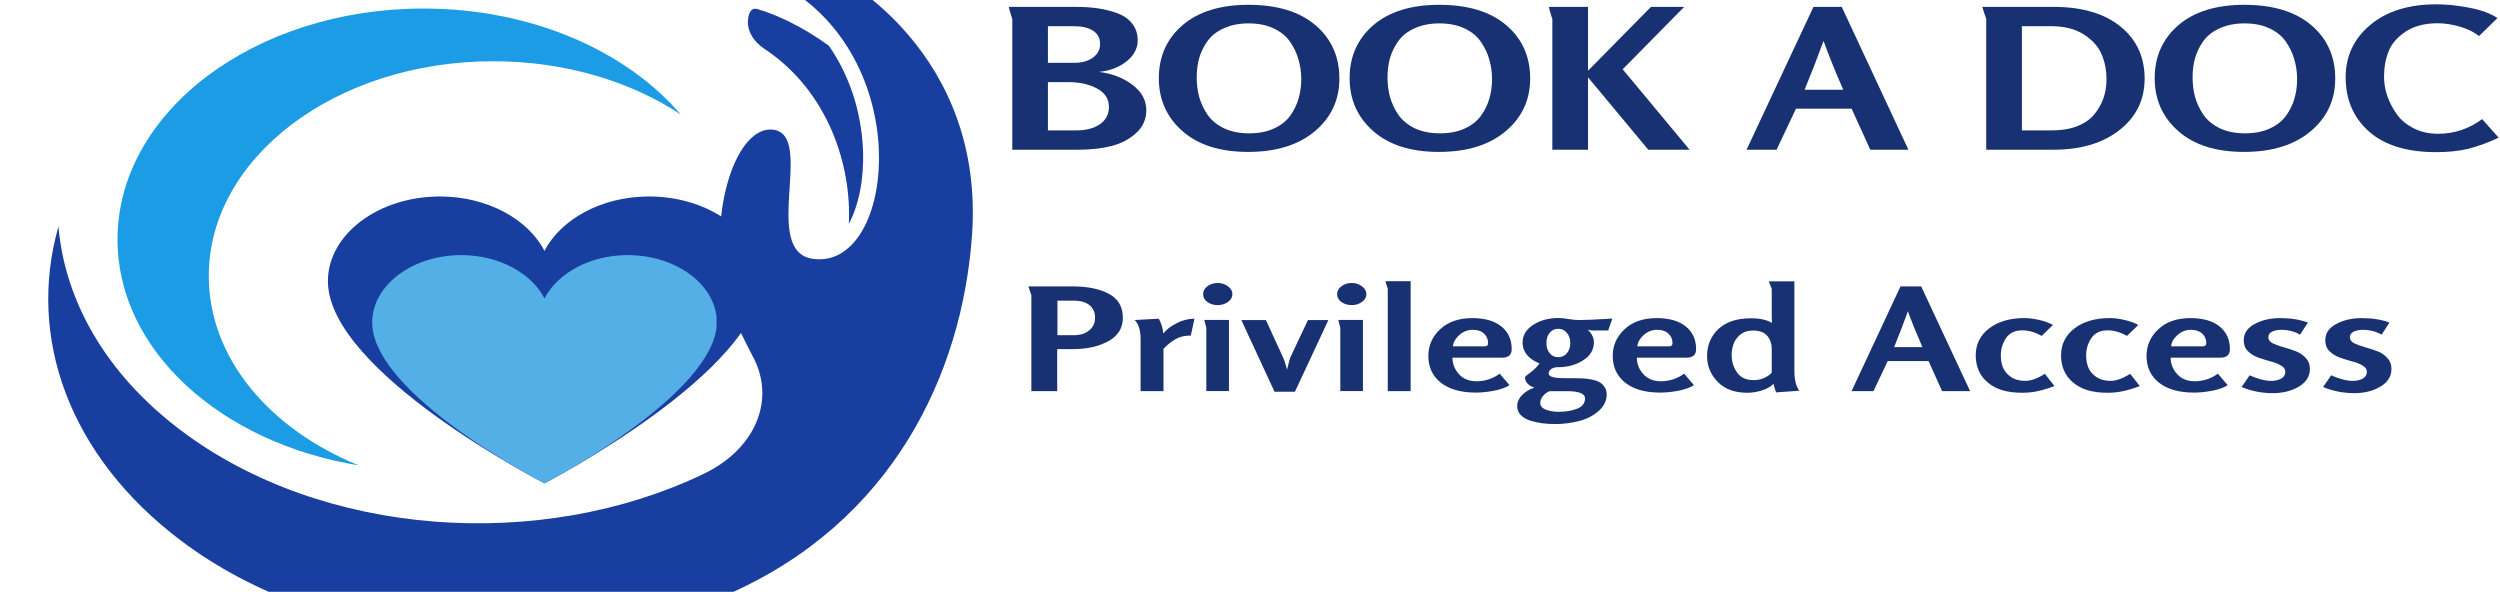 <?xml version="1.0" encoding="UTF-8" standalone="no" ?>
<!DOCTYPE svg PUBLIC "-//W3C//DTD SVG 1.1//EN" "http://www.w3.org/Graphics/SVG/1.1/DTD/svg11.dtd">
<svg xmlns="http://www.w3.org/2000/svg" xmlns:xlink="http://www.w3.org/1999/xlink" version="1.1" width="207" height="49" viewBox="0 0 207 49" xml:space="preserve">
<desc>Created with Fabric.js 5.2.4</desc>
<defs>
</defs>
<rect x="0" y="0" width="100%" height="100%" fill="transparent"></rect>
<g transform="matrix(Infinity NaN NaN Infinity 0 0)" id="78308cfc-914b-4366-8647-c3fa9d2b9fa8"  >
</g>
<g transform="matrix(1 0 0 1 103.5 24.5)" id="4384fea3-e737-4ed4-86b6-bcd2641d5520"  >
<rect style="stroke: none; stroke-width: 1; stroke-dasharray: none; stroke-linecap: butt; stroke-dashoffset: 0; stroke-linejoin: miter; stroke-miterlimit: 4; fill: rgb(255,255,255); fill-rule: nonzero; opacity: 1; visibility: hidden;" vector-effect="non-scaling-stroke"  x="-103.5" y="-24.5" rx="0" ry="0" width="207" height="49" />
</g>
<g transform="matrix(0.98 0 0 0.74 105.41 24.5)"  >
<g style="" vector-effect="non-scaling-stroke"   >
		<g transform="matrix(1.33 0 0 1.33 -73.84 -6.59)"  >
<path style="stroke: none; stroke-width: 1; stroke-dasharray: none; stroke-linecap: butt; stroke-dashoffset: 0; stroke-linejoin: miter; stroke-miterlimit: 4; fill: rgb(27,156,228); fill-rule: nonzero; opacity: 1;" vector-effect="non-scaling-stroke"  transform=" translate(-23.67, -96.29)" d="M 11.578 99.574 C 11.578 89.594 19.668 81.504 29.648 81.504 C 34.211 81.504 38.379 83.195 41.559 85.984 C 38.098 80.621 32.07 77.07 25.215 77.07 C 14.48 77.07 5.781 85.773 5.781 96.504 C 5.781 105.828 12.348 113.621 21.109 115.504 C 15.438 112.457 11.578 106.465 11.578 99.574" stroke-linecap="round" />
</g>
		<g transform="matrix(1.33 0 0 1.33 -64.42 0)" clip-path="url(#CLIPPATH_9)"  >
<clipPath id="CLIPPATH_9" >
	<path transform="matrix(1 0 0 1 0.14 0.37) translate(-30.88, -101.61)" id="5" d="M 1 72.211 L 60.75 72.211 L 60.75 131 L 1 131 Z M 1 72.211" stroke-linecap="round" />
</clipPath>
<path style="stroke: none; stroke-width: 1; stroke-dasharray: none; stroke-linecap: butt; stroke-dashoffset: 0; stroke-linejoin: miter; stroke-miterlimit: 4; fill: rgb(24,62,159); fill-rule: nonzero; opacity: 1;" vector-effect="non-scaling-stroke"  transform=" translate(-30.74, -101.23)" d="M 48.312 72.344 C 47.957 72.211 47.797 72.582 47.734 73.082 C 47.617 74.062 48.008 75.031 48.75 75.68 C 56.496 82.469 54.992 99.102 49.93 98.109 C 46.605 97.461 50.145 87.578 47.375 87.242 C 45.531 87.016 43.898 91.598 44.016 97.637 C 44.082 101.094 45.191 103.945 46.164 106.422 C 47.578 110.008 46.281 114.113 43.031 116.184 C 32.695 122.781 18.812 121.566 9.785 112.535 C 5.012 107.766 2.426 101.641 2.016 95.398 C 0.023 104.641 2.625 114.676 9.828 121.848 C 18.902 130.887 33.398 132.77 44.492 126.363 C 55.02 120.281 59.426 107.77 60.051 96.133 C 60.848 81.336 52.355 73.867 48.312 72.344 Z M 46.859 80.441 C 50.887 83.98 52.406 90.176 52.227 95.164 C 52.859 93.617 53.203 91.352 53.125 88.926 C 53.02 85.684 52.25 82.645 50.957 80.184 C 49.285 78.578 47.641 77.562 46.41 77.098 C 46.047 76.961 45.891 77.352 45.832 77.871 C 45.723 78.844 46.125 79.797 46.859 80.441" stroke-linecap="round" />
</g>
		<g transform="matrix(1.33 0 0 1.33 -61.57 4.93)" clip-path="url(#CLIPPATH_10)"  >
<clipPath id="CLIPPATH_10" >
	<path transform="matrix(1 0 0 1 0.01 0) translate(-32.88, -104.93)" id="9" clip-path="url(#undefined)" d="M 19.121 99.98 C 19.121 107.645 32.879 116.992 32.879 116.992 C 32.879 116.992 46.578 107.578 46.637 99.98 C 46.637 96.055 43.441 92.859 39.516 92.859 C 36.5 92.859 33.902 94.789 32.879 97.441 C 31.855 94.789 29.258 92.859 26.242 92.859 C 22.32 92.859 19.121 96.055 19.121 99.98" stroke-linecap="round" />
</clipPath>
<path style="stroke: none; stroke-width: 1; stroke-dasharray: none; stroke-linecap: butt; stroke-dashoffset: 0; stroke-linejoin: miter; stroke-miterlimit: 4; fill: rgb(24,62,159); fill-rule: nonzero; opacity: 1;" vector-effect="non-scaling-stroke"  transform=" translate(-32.87, -104.93)" d="M 19.121 92.859 L 46.613 92.859 L 46.613 116.992 L 19.121 116.992 Z M 19.121 92.859" stroke-linecap="round" />
</g>
		<g transform="matrix(1.33 0 0 1.33 -61.57 8.21)" clip-path="url(#CLIPPATH_11)"  >
<clipPath id="CLIPPATH_11" >
	<path transform="matrix(1 0 0 1 0.01 0) translate(-11.88, -10.39)" id="b6333e8c1c" clip-path="url(#undefined)" d="M 0.934 6.453 C 0.934 12.555 11.879 19.992 11.879 19.992 C 11.879 19.992 22.781 12.5 22.828 6.453 C 22.828 3.328 20.285 0.785 17.16 0.785 C 14.762 0.785 12.695 2.324 11.879 4.434 C 11.066 2.324 9 0.785 6.598 0.785 C 3.477 0.785 0.934 3.328 0.934 6.453" stroke-linecap="round" />
</clipPath>
<path style="stroke: none; stroke-width: 1; stroke-dasharray: none; stroke-linecap: butt; stroke-dashoffset: 0; stroke-linejoin: miter; stroke-miterlimit: 4; fill: rgb(84,175,230); fill-rule: nonzero; opacity: 1;" vector-effect="non-scaling-stroke"  transform=" translate(-11.87, -10.39)" d="M 0.934 0.785 L 22.809 0.785 L 22.809 19.992 L 0.934 19.992 Z M 0.934 0.785" stroke-linecap="round" />
</g>
		<g transform="matrix(1.33 0 0 1.33 -16.52 -24.35)"  >
<path style="stroke: none; stroke-width: 1; stroke-dasharray: none; stroke-linecap: butt; stroke-dashoffset: 0; stroke-linejoin: miter; stroke-miterlimit: 4; fill: rgb(24,49,114); fill-rule: nonzero; opacity: 1;" vector-effect="non-scaling-stroke"  transform=" translate(-5.24, 6.01)" d="M 9.609 -3.328 C 9.609 -2.555 9.391 -1.91 8.953 -1.391 C 8.516 -0.867 7.984 -0.504 7.359 -0.297 C 6.742 -0.098 6.055 0 5.297 0 L 1.094 0 L 1.094 -11.016 C 1.094 -11.023 1.07 -11.102 1.031 -11.25 C 1 -11.406 0.961 -11.566 0.922 -11.734 C 0.891 -11.898 0.875 -11.992 0.875 -12.016 L 5.141 -12.016 C 5.648 -12.016 6.117 -11.973 6.547 -11.891 C 6.984 -11.805 7.398 -11.664 7.797 -11.469 C 8.191 -11.27 8.5 -10.977 8.719 -10.594 C 8.945 -10.207 9.062 -9.742 9.062 -9.203 C 9.062 -8.516 8.82 -7.922 8.344 -7.422 C 7.875 -6.93 7.297 -6.641 6.609 -6.547 C 7.453 -6.398 8.16 -6.035 8.734 -5.453 C 9.316 -4.867 9.609 -4.16 9.609 -3.328 Z M 6.672 -8.891 C 6.672 -9.391 6.52 -9.766 6.219 -10.016 C 5.926 -10.266 5.52 -10.391 5 -10.391 L 3.359 -10.391 L 3.359 -7.312 L 5.047 -7.312 C 5.523 -7.312 5.914 -7.457 6.219 -7.75 C 6.52 -8.039 6.672 -8.422 6.672 -8.891 Z M 7.234 -3.594 C 7.234 -4.281 6.977 -4.801 6.469 -5.156 C 5.969 -5.508 5.359 -5.688 4.641 -5.688 L 3.359 -5.688 L 3.359 -1.625 L 5.156 -1.625 C 5.781 -1.625 6.281 -1.797 6.656 -2.141 C 7.039 -2.492 7.234 -2.977 7.234 -3.594 Z M 7.234 -3.594" stroke-linecap="round" />
</g>
		<g transform="matrix(1.33 0 0 1.33 -2.02 -24.34)"  >
<path style="stroke: none; stroke-width: 1; stroke-dasharray: none; stroke-linecap: butt; stroke-dashoffset: 0; stroke-linejoin: miter; stroke-miterlimit: 4; fill: rgb(24,49,114); fill-rule: nonzero; opacity: 1;" vector-effect="non-scaling-stroke"  transform=" translate(-6.05, 6)" d="M 11.781 -5.984 C 11.781 -4.18 11.258 -2.703 10.219 -1.547 C 9.176 -0.391 7.766 0.188 5.984 0.188 C 4.203 0.188 2.812 -0.395 1.812 -1.562 C 0.812 -2.727 0.312 -4.211 0.312 -6.016 C 0.312 -7.836 0.812 -9.32 1.812 -10.469 C 2.82 -11.613 4.219 -12.188 6 -12.188 C 7.832 -12.188 9.254 -11.613 10.266 -10.469 C 11.273 -9.332 11.781 -7.836 11.781 -5.984 Z M 9.359 -5.922 C 9.359 -6.504 9.301 -7.051 9.188 -7.562 C 9.082 -8.082 8.906 -8.582 8.656 -9.062 C 8.414 -9.539 8.066 -9.922 7.609 -10.203 C 7.16 -10.484 6.629 -10.625 6.016 -10.625 C 5.422 -10.625 4.898 -10.488 4.453 -10.219 C 4.004 -9.957 3.656 -9.598 3.406 -9.141 C 3.164 -8.691 2.988 -8.211 2.875 -7.703 C 2.77 -7.191 2.719 -6.656 2.719 -6.094 C 2.719 -5.508 2.77 -4.957 2.875 -4.438 C 2.988 -3.914 3.164 -3.414 3.406 -2.938 C 3.656 -2.469 4.004 -2.086 4.453 -1.797 C 4.91 -1.516 5.441 -1.375 6.047 -1.375 C 6.648 -1.375 7.176 -1.508 7.625 -1.781 C 8.07 -2.051 8.414 -2.41 8.656 -2.859 C 8.906 -3.316 9.082 -3.797 9.188 -4.297 C 9.301 -4.805 9.359 -5.348 9.359 -5.922 Z M 9.359 -5.922" stroke-linecap="round" />
</g>
		<g transform="matrix(1.33 0 0 1.33 14.1 -24.34)"  >
<path style="stroke: none; stroke-width: 1; stroke-dasharray: none; stroke-linecap: butt; stroke-dashoffset: 0; stroke-linejoin: miter; stroke-miterlimit: 4; fill: rgb(24,49,114); fill-rule: nonzero; opacity: 1;" vector-effect="non-scaling-stroke"  transform=" translate(-6.05, 6)" d="M 11.781 -5.984 C 11.781 -4.18 11.258 -2.703 10.219 -1.547 C 9.176 -0.391 7.766 0.188 5.984 0.188 C 4.203 0.188 2.812 -0.395 1.812 -1.562 C 0.812 -2.727 0.312 -4.211 0.312 -6.016 C 0.312 -7.836 0.812 -9.32 1.812 -10.469 C 2.82 -11.613 4.219 -12.188 6 -12.188 C 7.832 -12.188 9.254 -11.613 10.266 -10.469 C 11.273 -9.332 11.781 -7.836 11.781 -5.984 Z M 9.359 -5.922 C 9.359 -6.504 9.301 -7.051 9.188 -7.562 C 9.082 -8.082 8.906 -8.582 8.656 -9.062 C 8.414 -9.539 8.066 -9.922 7.609 -10.203 C 7.16 -10.484 6.629 -10.625 6.016 -10.625 C 5.422 -10.625 4.898 -10.488 4.453 -10.219 C 4.004 -9.957 3.656 -9.598 3.406 -9.141 C 3.164 -8.691 2.988 -8.211 2.875 -7.703 C 2.77 -7.191 2.719 -6.656 2.719 -6.094 C 2.719 -5.508 2.77 -4.957 2.875 -4.438 C 2.988 -3.914 3.164 -3.414 3.406 -2.938 C 3.656 -2.469 4.004 -2.086 4.453 -1.797 C 4.91 -1.516 5.441 -1.375 6.047 -1.375 C 6.648 -1.375 7.176 -1.508 7.625 -1.781 C 8.07 -2.051 8.414 -2.41 8.656 -2.859 C 8.906 -3.316 9.082 -3.797 9.188 -4.297 C 9.301 -4.805 9.359 -5.348 9.359 -5.922 Z M 9.359 -5.922" stroke-linecap="round" />
</g>
		<g transform="matrix(1.33 0 0 1.33 29.25 -24.35)"  >
<path style="stroke: none; stroke-width: 1; stroke-dasharray: none; stroke-linecap: butt; stroke-dashoffset: 0; stroke-linejoin: miter; stroke-miterlimit: 4; fill: rgb(24,49,114); fill-rule: nonzero; opacity: 1;" vector-effect="non-scaling-stroke"  transform=" translate(-5.33, 6.01)" d="M 9.797 0 L 7.172 0 L 3.344 -6.094 L 3.344 0 L 1.078 0 L 1.078 -11.016 C 1.078 -11.023 1.055 -11.102 1.016 -11.25 C 0.984 -11.406 0.945 -11.566 0.906 -11.734 C 0.875 -11.898 0.859 -11.992 0.859 -12.016 L 3.344 -12.016 L 3.344 -6.641 L 7.344 -12.016 L 9.453 -12.016 L 5.547 -6.766 Z M 9.797 0" stroke-linecap="round" />
</g>
		<g transform="matrix(1.33 0 0 1.33 46.84 -24.35)"  >
<path style="stroke: none; stroke-width: 1; stroke-dasharray: none; stroke-linecap: butt; stroke-dashoffset: 0; stroke-linejoin: miter; stroke-miterlimit: 4; fill: rgb(24,49,114); fill-rule: nonzero; opacity: 1;" vector-effect="non-scaling-stroke"  transform=" translate(-5.17, 6.01)" d="M 10.312 0 L 7.891 0 L 6.703 -3.453 L 3.172 -3.453 L 1.938 0 L 0.031 0 L 4.281 -12.016 L 6.078 -12.016 Z M 6.172 -5.047 C 5.641 -6.66 5.223 -8.031 4.922 -9.156 C 4.547 -7.789 4.145 -6.422 3.719 -5.047 Z M 6.172 -5.047" stroke-linecap="round" />
</g>
		<g transform="matrix(1.33 0 0 1.33 66.78 -24.35)"  >
<path style="stroke: none; stroke-width: 1; stroke-dasharray: none; stroke-linecap: butt; stroke-dashoffset: 0; stroke-linejoin: miter; stroke-miterlimit: 4; fill: rgb(24,49,114); fill-rule: nonzero; opacity: 1;" vector-effect="non-scaling-stroke"  transform=" translate(-6, 6.01)" d="M 11.156 -5.984 C 11.156 -4.148 10.594 -2.676 9.469 -1.562 C 8.426 -0.52 7.055 0 5.359 0 L 1.094 0 L 1.094 -11.016 C 1.094 -11.023 1.051 -11.18 0.969 -11.484 C 0.895 -11.797 0.852 -11.973 0.844 -12.016 L 5.375 -12.016 C 7.188 -12.016 8.602 -11.461 9.625 -10.359 C 10.645 -9.266 11.156 -7.805 11.156 -5.984 Z M 8.734 -5.922 C 8.734 -6.711 8.625 -7.43 8.406 -8.078 C 8.188 -8.723 7.805 -9.27 7.266 -9.719 C 6.723 -10.164 6.047 -10.391 5.234 -10.391 L 3.359 -10.391 L 3.359 -1.625 L 5.266 -1.625 C 5.867 -1.625 6.398 -1.738 6.859 -1.969 C 7.316 -2.207 7.676 -2.531 7.938 -2.938 C 8.195 -3.352 8.395 -3.805 8.531 -4.297 C 8.664 -4.797 8.734 -5.336 8.734 -5.922 Z M 8.734 -5.922" stroke-linecap="round" />
</g>
		<g transform="matrix(1.33 0 0 1.33 82.12 -24.34)"  >
<path style="stroke: none; stroke-width: 1; stroke-dasharray: none; stroke-linecap: butt; stroke-dashoffset: 0; stroke-linejoin: miter; stroke-miterlimit: 4; fill: rgb(24,49,114); fill-rule: nonzero; opacity: 1;" vector-effect="non-scaling-stroke"  transform=" translate(-6.05, 6)" d="M 11.781 -5.984 C 11.781 -4.18 11.258 -2.703 10.219 -1.547 C 9.176 -0.391 7.766 0.188 5.984 0.188 C 4.203 0.188 2.812 -0.395 1.812 -1.562 C 0.812 -2.727 0.312 -4.211 0.312 -6.016 C 0.312 -7.836 0.812 -9.32 1.812 -10.469 C 2.82 -11.613 4.219 -12.188 6 -12.188 C 7.832 -12.188 9.254 -11.613 10.266 -10.469 C 11.273 -9.332 11.781 -7.836 11.781 -5.984 Z M 9.359 -5.922 C 9.359 -6.504 9.301 -7.051 9.188 -7.562 C 9.082 -8.082 8.906 -8.582 8.656 -9.062 C 8.414 -9.539 8.066 -9.922 7.609 -10.203 C 7.16 -10.484 6.629 -10.625 6.016 -10.625 C 5.422 -10.625 4.898 -10.488 4.453 -10.219 C 4.004 -9.957 3.656 -9.598 3.406 -9.141 C 3.164 -8.691 2.988 -8.211 2.875 -7.703 C 2.77 -7.191 2.719 -6.656 2.719 -6.094 C 2.719 -5.508 2.77 -4.957 2.875 -4.438 C 2.988 -3.914 3.164 -3.414 3.406 -2.938 C 3.656 -2.469 4.004 -2.086 4.453 -1.797 C 4.91 -1.516 5.441 -1.375 6.047 -1.375 C 6.648 -1.375 7.176 -1.508 7.625 -1.781 C 8.07 -2.051 8.414 -2.41 8.656 -2.859 C 8.906 -3.316 9.082 -3.797 9.188 -4.297 C 9.301 -4.805 9.359 -5.348 9.359 -5.922 Z M 9.359 -5.922" stroke-linecap="round" />
</g>
		<g transform="matrix(1.33 0 0 1.33 97.09 -24.36)"  >
<path style="stroke: none; stroke-width: 1; stroke-dasharray: none; stroke-linecap: butt; stroke-dashoffset: 0; stroke-linejoin: miter; stroke-miterlimit: 4; fill: rgb(24,49,114); fill-rule: nonzero; opacity: 1;" vector-effect="non-scaling-stroke"  transform=" translate(-5.19, 6.02)" d="M 10.047 -1.016 C 9.348 -0.586 8.703 -0.273 8.109 -0.078 C 7.516 0.109 6.836 0.203 6.078 0.203 C 4.223 0.203 2.801 -0.375 1.812 -1.531 C 0.82 -2.695 0.328 -4.219 0.328 -6.094 C 0.328 -7.875 0.848 -9.344 1.891 -10.5 C 2.93 -11.656 4.332 -12.234 6.094 -12.234 C 6.77 -12.234 7.477 -12.133 8.219 -11.938 C 8.957 -11.75 9.539 -11.461 9.969 -11.078 L 8.797 -9.562 C 8.492 -9.895 8.098 -10.156 7.609 -10.344 C 7.117 -10.539 6.641 -10.641 6.172 -10.641 C 5.359 -10.641 4.688 -10.41 4.156 -9.953 C 3.625 -9.492 3.258 -8.941 3.062 -8.297 C 2.863 -7.648 2.766 -6.93 2.766 -6.141 C 2.766 -5.609 2.832 -5.07 2.969 -4.531 C 3.113 -3.988 3.316 -3.473 3.578 -2.984 C 3.836 -2.504 4.195 -2.109 4.656 -1.797 C 5.113 -1.492 5.629 -1.344 6.203 -1.344 C 7.223 -1.344 8.156 -1.754 9 -2.578 Z M 10.047 -1.016" stroke-linecap="round" />
</g>
		<g transform="matrix(1.33 0 0 1.33 -16.68 4.79)"  >
<path style="stroke: none; stroke-width: 1; stroke-dasharray: none; stroke-linecap: butt; stroke-dashoffset: 0; stroke-linejoin: miter; stroke-miterlimit: 4; fill: rgb(24,49,114); fill-rule: nonzero; opacity: 1;" vector-effect="non-scaling-stroke"  transform=" translate(-3.61, 4.41)" d="M 6.609 -6.172 C 6.609 -5.305 6.301 -4.648 5.688 -4.203 C 5.07 -3.754 4.316 -3.531 3.422 -3.531 L 2.438 -3.531 L 2.438 0 L 0.797 0 L 0.797 -8.078 C 0.797 -8.086 0.766 -8.203 0.703 -8.422 C 0.648 -8.648 0.617 -8.781 0.609 -8.812 L 3.406 -8.812 C 4.363 -8.812 5.133 -8.602 5.719 -8.188 C 6.312 -7.77 6.609 -7.098 6.609 -6.172 Z M 4.844 -6.172 C 4.844 -6.617 4.727 -6.969 4.5 -7.219 C 4.27 -7.477 3.93 -7.609 3.484 -7.609 L 2.453 -7.609 L 2.453 -4.703 L 3.469 -4.703 C 3.895 -4.703 4.227 -4.836 4.469 -5.109 C 4.719 -5.379 4.844 -5.734 4.844 -6.172 Z M 4.844 -6.172" stroke-linecap="round" />
</g>
		<g transform="matrix(1.33 0 0 1.33 -9.16 6.6)"  >
<path style="stroke: none; stroke-width: 1; stroke-dasharray: none; stroke-linecap: butt; stroke-dashoffset: 0; stroke-linejoin: miter; stroke-miterlimit: 4; fill: rgb(24,49,114); fill-rule: nonzero; opacity: 1;" vector-effect="non-scaling-stroke"  transform=" translate(-2.34, 3.05)" d="M 4.234 -6.094 L 4 -4.672 L 3.953 -4.672 C 3.598 -4.672 3.289 -4.57 3.031 -4.375 C 2.77 -4.176 2.516 -3.906 2.266 -3.562 L 2.266 0 L 0.812 0 L 0.812 -4.375 C 0.812 -5.102 0.688 -5.641 0.438 -5.984 L 1.969 -6.094 C 2.133 -5.695 2.227 -5.281 2.25 -4.844 C 2.457 -5.188 2.742 -5.477 3.109 -5.719 C 3.473 -5.969 3.848 -6.094 4.234 -6.094 Z M 4.234 -6.094" stroke-linecap="round" />
</g>
		<g transform="matrix(1.33 0 0 1.33 -4.67 4.6)"  >
<path style="stroke: none; stroke-width: 1; stroke-dasharray: none; stroke-linecap: butt; stroke-dashoffset: 0; stroke-linejoin: miter; stroke-miterlimit: 4; fill: rgb(24,49,114); fill-rule: nonzero; opacity: 1;" vector-effect="non-scaling-stroke"  transform=" translate(-1.51, 4.55)" d="M 2.219 0 L 0.781 0 L 0.781 -5.328 C 0.781 -5.336 0.77 -5.391 0.75 -5.484 C 0.727 -5.578 0.707 -5.68 0.688 -5.797 C 0.664 -5.91 0.656 -5.973 0.656 -5.984 L 2.219 -5.984 Z M 2.156 -8.812 C 2.344 -8.633 2.438 -8.414 2.438 -8.156 C 2.438 -7.895 2.344 -7.676 2.156 -7.5 C 1.977 -7.32 1.758 -7.234 1.5 -7.234 C 1.25 -7.234 1.031 -7.32 0.844 -7.5 C 0.664 -7.676 0.578 -7.895 0.578 -8.156 C 0.578 -8.414 0.664 -8.633 0.844 -8.812 C 1.031 -9 1.25 -9.094 1.5 -9.094 C 1.758 -9.094 1.977 -9 2.156 -8.812 Z M 2.156 -8.812" stroke-linecap="round" />
</g>
		<g transform="matrix(1.33 0 0 1.33 0.99 6.71)"  >
<path style="stroke: none; stroke-width: 1; stroke-dasharray: none; stroke-linecap: butt; stroke-dashoffset: 0; stroke-linejoin: miter; stroke-miterlimit: 4; fill: rgb(24,49,114); fill-rule: nonzero; opacity: 1;" vector-effect="non-scaling-stroke"  transform=" translate(-2.73, 2.97)" d="M 5.5 -5.984 L 3.375 0.047 L 2.078 0.047 L -0.031 -5.984 L 1.531 -5.984 L 2.625 -2.828 C 2.695 -2.629 2.781 -2.289 2.875 -1.812 C 2.977 -2.383 3.047 -2.723 3.078 -2.828 L 4.203 -5.984 Z M 5.5 -5.984" stroke-linecap="round" />
</g>
		<g transform="matrix(1.33 0 0 1.33 6.65 4.6)"  >
<path style="stroke: none; stroke-width: 1; stroke-dasharray: none; stroke-linecap: butt; stroke-dashoffset: 0; stroke-linejoin: miter; stroke-miterlimit: 4; fill: rgb(24,49,114); fill-rule: nonzero; opacity: 1;" vector-effect="non-scaling-stroke"  transform=" translate(-1.51, 4.55)" d="M 2.219 0 L 0.781 0 L 0.781 -5.328 C 0.781 -5.336 0.77 -5.391 0.75 -5.484 C 0.727 -5.578 0.707 -5.68 0.688 -5.797 C 0.664 -5.91 0.656 -5.973 0.656 -5.984 L 2.219 -5.984 Z M 2.156 -8.812 C 2.344 -8.633 2.438 -8.414 2.438 -8.156 C 2.438 -7.895 2.344 -7.676 2.156 -7.5 C 1.977 -7.32 1.758 -7.234 1.5 -7.234 C 1.25 -7.234 1.031 -7.32 0.844 -7.5 C 0.664 -7.676 0.578 -7.895 0.578 -8.156 C 0.578 -8.414 0.664 -8.633 0.844 -8.812 C 1.031 -9 1.25 -9.094 1.5 -9.094 C 1.758 -9.094 1.977 -9 2.156 -8.812 Z M 2.156 -8.812" stroke-linecap="round" />
</g>
		<g transform="matrix(1.33 0 0 1.33 10.56 4.5)"  >
<path style="stroke: none; stroke-width: 1; stroke-dasharray: none; stroke-linecap: butt; stroke-dashoffset: 0; stroke-linejoin: miter; stroke-miterlimit: 4; fill: rgb(24,49,114); fill-rule: nonzero; opacity: 1;" vector-effect="non-scaling-stroke"  transform=" translate(-1.42, 4.63)" d="M 2.219 0 L 0.766 0 L 0.766 -8.609 C 0.766 -8.609 0.754 -8.656 0.734 -8.75 C 0.711 -8.852 0.688 -8.957 0.656 -9.062 C 0.633 -9.176 0.625 -9.238 0.625 -9.25 L 2.219 -9.25 Z M 2.219 0" stroke-linecap="round" />
</g>
		<g transform="matrix(1.33 0 0 1.33 16.64 6.65)"  >
<path style="stroke: none; stroke-width: 1; stroke-dasharray: none; stroke-linecap: butt; stroke-dashoffset: 0; stroke-linejoin: miter; stroke-miterlimit: 4; fill: rgb(24,49,114); fill-rule: nonzero; opacity: 1;" vector-effect="non-scaling-stroke"  transform=" translate(-2.96, 3.01)" d="M 5.609 -3.531 C 5.609 -3.051 5.406 -2.812 5 -2.812 L 1.844 -2.812 C 1.844 -2.301 1.977 -1.844 2.25 -1.438 C 2.52 -1.031 2.898 -0.828 3.391 -0.828 C 3.641 -0.828 3.898 -0.883 4.172 -1 C 4.441 -1.125 4.664 -1.281 4.844 -1.469 L 5.469 -0.5 C 5.219 -0.289 4.891 -0.133 4.484 -0.031 C 4.078 0.07 3.691 0.125 3.328 0.125 C 2.391 0.125 1.648 -0.148 1.109 -0.703 C 0.578 -1.266 0.312 -2.016 0.312 -2.953 C 0.312 -3.836 0.562 -4.586 1.062 -5.203 C 1.562 -5.828 2.242 -6.141 3.109 -6.141 C 3.898 -6.141 4.516 -5.906 4.953 -5.438 C 5.391 -4.969 5.609 -4.332 5.609 -3.531 Z M 4.109 -4.031 C 4.109 -4.363 4.02 -4.633 3.844 -4.844 C 3.676 -5.051 3.438 -5.156 3.125 -5.156 C 2.801 -5.156 2.516 -5.004 2.266 -4.703 C 2.023 -4.41 1.895 -4.098 1.875 -3.766 L 3.891 -3.766 C 4.035 -3.766 4.109 -3.852 4.109 -4.031 Z M 4.109 -4.031" stroke-linecap="round" />
</g>
		<g transform="matrix(1.33 0 0 1.33 24.64 8.4)"  >
<path style="stroke: none; stroke-width: 1; stroke-dasharray: none; stroke-linecap: butt; stroke-dashoffset: 0; stroke-linejoin: miter; stroke-miterlimit: 4; fill: rgb(24,49,114); fill-rule: nonzero; opacity: 1;" vector-effect="non-scaling-stroke"  transform=" translate(-3.02, 1.7)" d="M 2.984 -1.094 L 3.531 -1.094 C 3.77 -1.094 3.973 -1.086 4.141 -1.078 C 4.316 -1.066 4.508 -1.035 4.719 -0.984 C 4.926 -0.93 5.094 -0.859 5.219 -0.766 C 5.352 -0.672 5.461 -0.535 5.547 -0.359 C 5.641 -0.18 5.688 0.031 5.688 0.281 C 5.688 0.82 5.508 1.289 5.156 1.688 C 4.812 2.082 4.398 2.359 3.922 2.516 C 3.441 2.68 2.938 2.766 2.406 2.766 C 2.133 2.766 1.867 2.742 1.609 2.703 C 1.359 2.66 1.102 2.586 0.844 2.484 C 0.594 2.379 0.391 2.223 0.234 2.016 C 0.078 1.805 0 1.555 0 1.266 C 0 0.93 0.098 0.625 0.297 0.344 C 0.504 0.062 0.758 -0.145 1.062 -0.281 L 1.062 -0.328 C 0.914 -0.367 0.785 -0.469 0.672 -0.625 C 0.555 -0.781 0.5 -0.953 0.5 -1.141 C 0.5 -1.203 0.539 -1.273 0.625 -1.359 C 0.719 -1.441 0.844 -1.566 1 -1.734 C 1.156 -1.91 1.297 -2.109 1.422 -2.328 C 0.703 -2.723 0.344 -3.312 0.344 -4.094 C 0.344 -4.695 0.566 -5.191 1.016 -5.578 C 1.461 -5.961 2 -6.156 2.625 -6.156 C 2.801 -6.156 3.023 -6.125 3.297 -6.062 C 3.566 -6.008 3.77 -5.984 3.906 -5.984 C 4.312 -5.984 5.023 -6.023 6.047 -6.109 L 5.781 -5.109 L 4.766 -5.109 C 4.711 -5.109 4.617 -5.129 4.484 -5.172 C 4.742 -4.848 4.875 -4.492 4.875 -4.109 C 4.875 -3.484 4.645 -2.977 4.188 -2.594 C 3.738 -2.207 3.195 -2.016 2.562 -2.016 C 2.406 -2.016 2.27 -1.961 2.156 -1.859 C 2.051 -1.754 2 -1.629 2 -1.484 C 2 -1.223 2.328 -1.094 2.984 -1.094 Z M 3.156 0 L 2.062 0 C 1.895 0.082 1.754 0.219 1.641 0.406 C 1.523 0.602 1.469 0.797 1.469 0.984 C 1.469 1.242 1.582 1.43 1.812 1.547 C 2.051 1.672 2.312 1.734 2.594 1.734 C 2.801 1.734 2.992 1.719 3.172 1.688 C 3.359 1.656 3.539 1.598 3.719 1.516 C 3.906 1.441 4.051 1.328 4.156 1.172 C 4.258 1.016 4.312 0.828 4.312 0.609 C 4.312 0.203 3.926 0 3.156 0 Z M 2.062 -3.203 C 2.195 -2.973 2.379 -2.859 2.609 -2.859 C 2.836 -2.859 3.02 -2.969 3.156 -3.188 C 3.301 -3.414 3.375 -3.703 3.375 -4.047 C 3.375 -4.398 3.301 -4.688 3.156 -4.906 C 3.02 -5.133 2.836 -5.25 2.609 -5.25 C 2.379 -5.25 2.195 -5.133 2.062 -4.906 C 1.926 -4.688 1.859 -4.398 1.859 -4.047 C 1.859 -3.703 1.926 -3.422 2.062 -3.203 Z M 2.062 -3.203" stroke-linecap="round" />
</g>
		<g transform="matrix(1.33 0 0 1.33 32.22 6.65)"  >
<path style="stroke: none; stroke-width: 1; stroke-dasharray: none; stroke-linecap: butt; stroke-dashoffset: 0; stroke-linejoin: miter; stroke-miterlimit: 4; fill: rgb(24,49,114); fill-rule: nonzero; opacity: 1;" vector-effect="non-scaling-stroke"  transform=" translate(-2.96, 3.01)" d="M 5.609 -3.531 C 5.609 -3.051 5.406 -2.812 5 -2.812 L 1.844 -2.812 C 1.844 -2.301 1.977 -1.844 2.25 -1.438 C 2.52 -1.031 2.898 -0.828 3.391 -0.828 C 3.641 -0.828 3.898 -0.883 4.172 -1 C 4.441 -1.125 4.664 -1.281 4.844 -1.469 L 5.469 -0.5 C 5.219 -0.289 4.891 -0.133 4.484 -0.031 C 4.078 0.07 3.691 0.125 3.328 0.125 C 2.391 0.125 1.648 -0.148 1.109 -0.703 C 0.578 -1.266 0.312 -2.016 0.312 -2.953 C 0.312 -3.836 0.562 -4.586 1.062 -5.203 C 1.562 -5.828 2.242 -6.141 3.109 -6.141 C 3.898 -6.141 4.516 -5.906 4.953 -5.438 C 5.391 -4.969 5.609 -4.332 5.609 -3.531 Z M 4.109 -4.031 C 4.109 -4.363 4.02 -4.633 3.844 -4.844 C 3.676 -5.051 3.438 -5.156 3.125 -5.156 C 2.801 -5.156 2.516 -5.004 2.266 -4.703 C 2.023 -4.41 1.895 -4.098 1.875 -3.766 L 3.891 -3.766 C 4.035 -3.766 4.109 -3.852 4.109 -4.031 Z M 4.109 -4.031" stroke-linecap="round" />
</g>
		<g transform="matrix(1.33 0 0 1.33 40.56 4.6)"  >
<path style="stroke: none; stroke-width: 1; stroke-dasharray: none; stroke-linecap: butt; stroke-dashoffset: 0; stroke-linejoin: miter; stroke-miterlimit: 4; fill: rgb(24,49,114); fill-rule: nonzero; opacity: 1;" vector-effect="non-scaling-stroke"  transform=" translate(-3.27, 4.55)" d="M 6.203 -0.031 L 4.734 0.109 C 4.672 -0.066 4.613 -0.305 4.562 -0.609 C 4.395 -0.379 4.156 -0.195 3.844 -0.062 C 3.531 0.07 3.219 0.141 2.906 0.141 C 2.094 0.141 1.461 -0.164 1.016 -0.781 C 0.566 -1.395 0.344 -2.117 0.344 -2.953 C 0.344 -3.859 0.582 -4.613 1.062 -5.219 C 1.551 -5.82 2.238 -6.125 3.125 -6.125 C 3.707 -6.125 4.156 -5.992 4.469 -5.734 C 4.457 -5.953 4.453 -6.195 4.453 -6.469 L 4.453 -8.594 L 4.266 -9.234 L 5.891 -9.234 L 5.891 -1.703 C 5.891 -0.961 5.992 -0.406 6.203 -0.031 Z M 4.453 -1.547 L 4.453 -3.516 C 4.453 -3.973 4.359 -4.348 4.172 -4.641 C 3.984 -4.941 3.68 -5.094 3.266 -5.094 C 2.93 -5.094 2.656 -4.973 2.438 -4.734 C 2.227 -4.492 2.086 -4.223 2.016 -3.922 C 1.941 -3.629 1.906 -3.328 1.906 -3.016 C 1.906 -2.484 2.02 -2 2.25 -1.562 C 2.477 -1.133 2.832 -0.922 3.312 -0.922 C 3.531 -0.922 3.742 -0.977 3.953 -1.094 C 4.16 -1.219 4.328 -1.367 4.453 -1.547 Z M 4.453 -1.547" stroke-linecap="round" />
</g>
		<g transform="matrix(1.33 0 0 1.33 53.89 4.79)"  >
<path style="stroke: none; stroke-width: 1; stroke-dasharray: none; stroke-linecap: butt; stroke-dashoffset: 0; stroke-linejoin: miter; stroke-miterlimit: 4; fill: rgb(24,49,114); fill-rule: nonzero; opacity: 1;" vector-effect="non-scaling-stroke"  transform=" translate(-3.8, 4.41)" d="M 7.562 0 L 5.781 0 L 4.922 -2.531 L 2.328 -2.531 L 1.422 0 L 0.031 0 L 3.141 -8.812 L 4.453 -8.812 Z M 4.531 -3.703 C 4.145 -4.879 3.836 -5.883 3.609 -6.719 C 3.336 -5.707 3.047 -4.703 2.734 -3.703 Z M 4.531 -3.703" stroke-linecap="round" />
</g>
		<g transform="matrix(1.33 0 0 1.33 62.69 6.66)"  >
<path style="stroke: none; stroke-width: 1; stroke-dasharray: none; stroke-linecap: butt; stroke-dashoffset: 0; stroke-linejoin: miter; stroke-miterlimit: 4; fill: rgb(24,49,114); fill-rule: nonzero; opacity: 1;" vector-effect="non-scaling-stroke"  transform=" translate(-2.81, 3)" d="M 5.312 -0.422 C 4.914 -0.223 4.566 -0.082 4.266 0 C 3.973 0.094 3.629 0.141 3.234 0.141 C 2.305 0.141 1.586 -0.145 1.078 -0.719 C 0.566 -1.289 0.312 -2.051 0.312 -3 C 0.312 -3.938 0.594 -4.691 1.156 -5.266 C 1.727 -5.848 2.477 -6.141 3.406 -6.141 C 3.695 -6.141 4.008 -6.086 4.344 -5.984 C 4.688 -5.879 4.977 -5.738 5.219 -5.562 L 4.5 -4.641 C 4.082 -4.953 3.672 -5.109 3.266 -5.109 C 2.805 -5.109 2.461 -4.891 2.234 -4.453 C 2.016 -4.016 1.906 -3.535 1.906 -3.016 C 1.906 -2.66 1.945 -2.328 2.031 -2.016 C 2.125 -1.703 2.289 -1.43 2.531 -1.203 C 2.781 -0.973 3.086 -0.859 3.453 -0.859 C 3.816 -0.859 4.234 -1.055 4.703 -1.453 Z M 5.312 -0.422" stroke-linecap="round" />
</g>
		<g transform="matrix(1.33 0 0 1.33 69.9 6.66)"  >
<path style="stroke: none; stroke-width: 1; stroke-dasharray: none; stroke-linecap: butt; stroke-dashoffset: 0; stroke-linejoin: miter; stroke-miterlimit: 4; fill: rgb(24,49,114); fill-rule: nonzero; opacity: 1;" vector-effect="non-scaling-stroke"  transform=" translate(-2.81, 3)" d="M 5.312 -0.422 C 4.914 -0.223 4.566 -0.082 4.266 0 C 3.973 0.094 3.629 0.141 3.234 0.141 C 2.305 0.141 1.586 -0.145 1.078 -0.719 C 0.566 -1.289 0.312 -2.051 0.312 -3 C 0.312 -3.938 0.594 -4.691 1.156 -5.266 C 1.727 -5.848 2.477 -6.141 3.406 -6.141 C 3.695 -6.141 4.008 -6.086 4.344 -5.984 C 4.688 -5.879 4.977 -5.738 5.219 -5.562 L 4.5 -4.641 C 4.082 -4.953 3.672 -5.109 3.266 -5.109 C 2.805 -5.109 2.461 -4.891 2.234 -4.453 C 2.016 -4.016 1.906 -3.535 1.906 -3.016 C 1.906 -2.66 1.945 -2.328 2.031 -2.016 C 2.125 -1.703 2.289 -1.43 2.531 -1.203 C 2.781 -0.973 3.086 -0.859 3.453 -0.859 C 3.816 -0.859 4.234 -1.055 4.703 -1.453 Z M 5.312 -0.422" stroke-linecap="round" />
</g>
		<g transform="matrix(1.33 0 0 1.33 77.32 6.65)"  >
<path style="stroke: none; stroke-width: 1; stroke-dasharray: none; stroke-linecap: butt; stroke-dashoffset: 0; stroke-linejoin: miter; stroke-miterlimit: 4; fill: rgb(24,49,114); fill-rule: nonzero; opacity: 1;" vector-effect="non-scaling-stroke"  transform=" translate(-2.96, 3.01)" d="M 5.609 -3.531 C 5.609 -3.051 5.406 -2.812 5 -2.812 L 1.844 -2.812 C 1.844 -2.301 1.977 -1.844 2.25 -1.438 C 2.52 -1.031 2.898 -0.828 3.391 -0.828 C 3.641 -0.828 3.898 -0.883 4.172 -1 C 4.441 -1.125 4.664 -1.281 4.844 -1.469 L 5.469 -0.5 C 5.219 -0.289 4.891 -0.133 4.484 -0.031 C 4.078 0.07 3.691 0.125 3.328 0.125 C 2.391 0.125 1.648 -0.148 1.109 -0.703 C 0.578 -1.266 0.312 -2.016 0.312 -2.953 C 0.312 -3.836 0.562 -4.586 1.062 -5.203 C 1.562 -5.828 2.242 -6.141 3.109 -6.141 C 3.898 -6.141 4.516 -5.906 4.953 -5.438 C 5.391 -4.969 5.609 -4.332 5.609 -3.531 Z M 4.109 -4.031 C 4.109 -4.363 4.02 -4.633 3.844 -4.844 C 3.676 -5.051 3.438 -5.156 3.125 -5.156 C 2.801 -5.156 2.516 -5.004 2.266 -4.703 C 2.023 -4.41 1.895 -4.098 1.875 -3.766 L 3.891 -3.766 C 4.035 -3.766 4.109 -3.852 4.109 -4.031 Z M 4.109 -4.031" stroke-linecap="round" />
</g>
		<g transform="matrix(1.33 0 0 1.33 84.71 6.69)"  >
<path style="stroke: none; stroke-width: 1; stroke-dasharray: none; stroke-linecap: butt; stroke-dashoffset: 0; stroke-linejoin: miter; stroke-miterlimit: 4; fill: rgb(24,49,114); fill-rule: nonzero; opacity: 1;" vector-effect="non-scaling-stroke"  transform=" translate(-2.56, 2.98)" d="M 4.734 -1.859 C 4.734 -1.242 4.5 -0.75 4.031 -0.375 C 3.562 -0.008 3.008 0.172 2.375 0.172 C 1.676 0.172 1.016 0 0.391 -0.344 L 0.906 -1.328 C 1.445 -1.016 1.898 -0.859 2.266 -0.859 C 2.516 -0.859 2.727 -0.922 2.906 -1.047 C 3.082 -1.18 3.172 -1.375 3.172 -1.625 C 3.172 -1.844 3.078 -2.02 2.891 -2.156 C 2.711 -2.301 2.492 -2.414 2.234 -2.5 C 1.984 -2.594 1.727 -2.695 1.469 -2.812 C 1.207 -2.938 0.984 -3.117 0.797 -3.359 C 0.617 -3.598 0.531 -3.898 0.531 -4.266 C 0.531 -4.859 0.758 -5.316 1.219 -5.641 C 1.676 -5.973 2.219 -6.141 2.844 -6.141 C 3.52 -6.141 4.109 -6.016 4.609 -5.766 L 4.109 -4.75 C 3.754 -5.02 3.352 -5.156 2.906 -5.156 C 2.688 -5.156 2.492 -5.102 2.328 -5 C 2.172 -4.895 2.094 -4.738 2.094 -4.531 C 2.094 -4.32 2.18 -4.156 2.359 -4.031 C 2.547 -3.906 2.77 -3.797 3.031 -3.703 C 3.289 -3.609 3.547 -3.5 3.797 -3.375 C 4.055 -3.258 4.273 -3.07 4.453 -2.812 C 4.641 -2.562 4.734 -2.242 4.734 -1.859 Z M 4.734 -1.859" stroke-linecap="round" />
</g>
		<g transform="matrix(1.33 0 0 1.33 91.6 6.69)"  >
<path style="stroke: none; stroke-width: 1; stroke-dasharray: none; stroke-linecap: butt; stroke-dashoffset: 0; stroke-linejoin: miter; stroke-miterlimit: 4; fill: rgb(24,49,114); fill-rule: nonzero; opacity: 1;" vector-effect="non-scaling-stroke"  transform=" translate(-2.56, 2.98)" d="M 4.734 -1.859 C 4.734 -1.242 4.5 -0.75 4.031 -0.375 C 3.562 -0.008 3.008 0.172 2.375 0.172 C 1.676 0.172 1.016 0 0.391 -0.344 L 0.906 -1.328 C 1.445 -1.016 1.898 -0.859 2.266 -0.859 C 2.516 -0.859 2.727 -0.922 2.906 -1.047 C 3.082 -1.18 3.172 -1.375 3.172 -1.625 C 3.172 -1.844 3.078 -2.02 2.891 -2.156 C 2.711 -2.301 2.492 -2.414 2.234 -2.5 C 1.984 -2.594 1.727 -2.695 1.469 -2.812 C 1.207 -2.938 0.984 -3.117 0.797 -3.359 C 0.617 -3.598 0.531 -3.898 0.531 -4.266 C 0.531 -4.859 0.758 -5.316 1.219 -5.641 C 1.676 -5.973 2.219 -6.141 2.844 -6.141 C 3.52 -6.141 4.109 -6.016 4.609 -5.766 L 4.109 -4.75 C 3.754 -5.02 3.352 -5.156 2.906 -5.156 C 2.688 -5.156 2.492 -5.102 2.328 -5 C 2.172 -4.895 2.094 -4.738 2.094 -4.531 C 2.094 -4.32 2.18 -4.156 2.359 -4.031 C 2.547 -3.906 2.77 -3.797 3.031 -3.703 C 3.289 -3.609 3.547 -3.5 3.797 -3.375 C 4.055 -3.258 4.273 -3.07 4.453 -2.812 C 4.641 -2.562 4.734 -2.242 4.734 -1.859 Z M 4.734 -1.859" stroke-linecap="round" />
</g>
</g>
</g>
</svg>